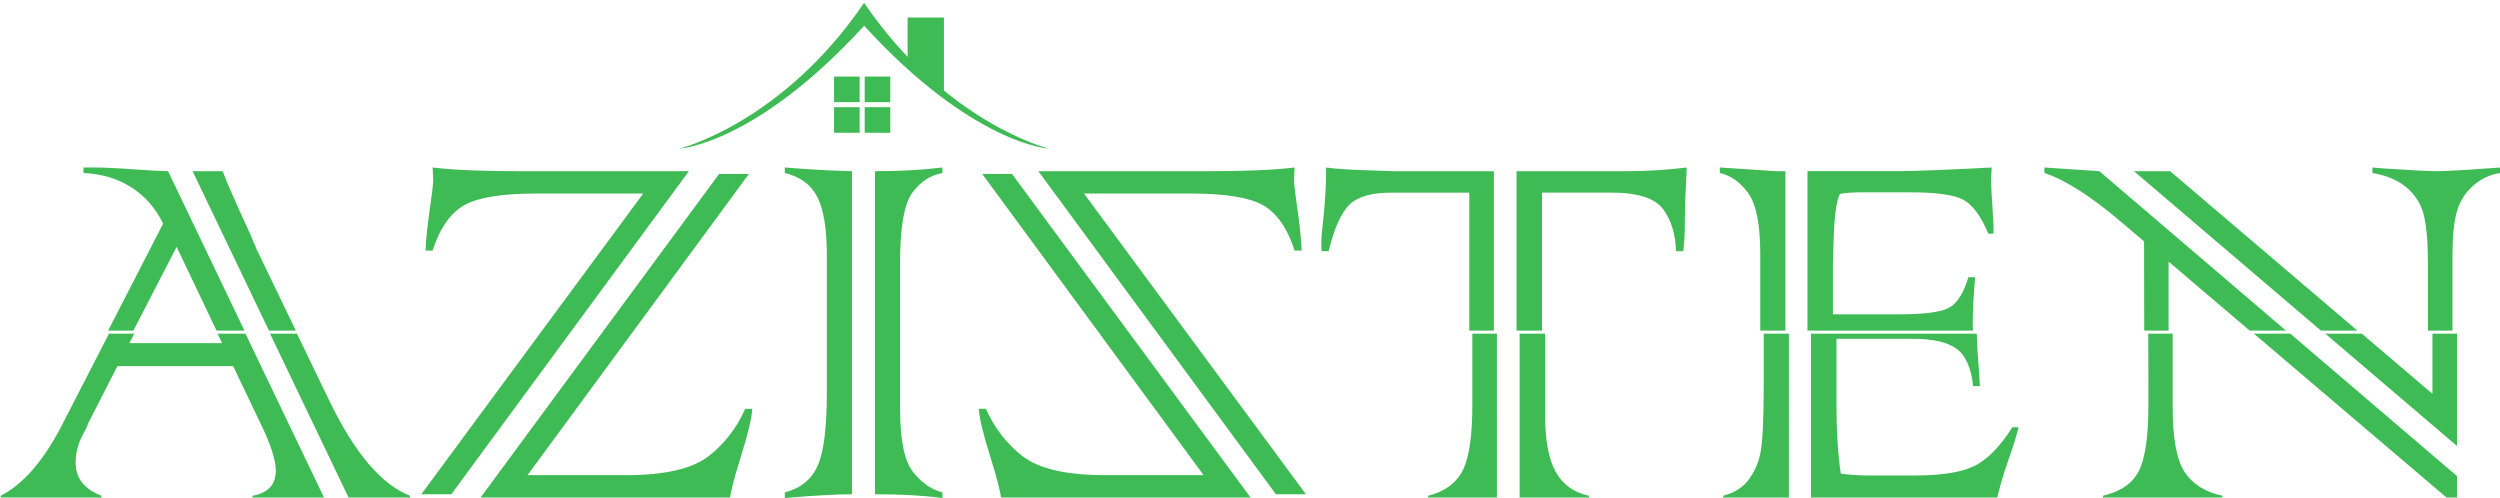 <?xml version="1.0" encoding="UTF-8" standalone="no"?>
<svg
   xmlns:dc="http://purl.org/dc/elements/1.1/"
   xmlns:cc="http://creativecommons.org/ns#"
   xmlns:rdf="http://www.w3.org/1999/02/22-rdf-syntax-ns#"
   xmlns:svg="http://www.w3.org/2000/svg"
   xmlns="http://www.w3.org/2000/svg"
   width="512"
   height="101.892"
   viewBox="0 0 135.465 26.958"
   version="1.1"
   id="svg8">
  <title
     id="title878">Logo Azisten</title>
  <defs
     id="defs2" />
  <g
     id="layer1"
     transform="translate(-91.61,-30.908)">
    <g
       transform="matrix(0.623,0,0,0.623,72.061,-54.624)"
       id="g1072"
       style="fill:#3fbb56;fill-opacity:1">
      <path
         style="font-style:normal;font-variant:normal;font-weight:normal;font-stretch:normal;font-size:54.605px;line-height:1.2;font-family:'Colonna MT';-inkscape-font-specification:'Colonna MT';text-align:end;text-anchor:end;fill:#3fbb56;fill-opacity:1;stroke:none;stroke-width:0.265;stroke-miterlimit:4;stroke-dasharray:none"
         d="M 91.295,152.178 70.631,180.28 H 68.019 L 87.322,154.124 h -9.332 q -4.373,0 -6.186,0.987 -1.84,1.013 -2.8,3.973 h -0.613 q 0.027,-1.253 0.453,-4.213 0.213,-1.44 0.213,-2.026 0,-0.08 -0.053,-0.987 2.693,0.32 7.305,0.32 z"
         id="path1010" />
      <path
         id="path1012"
         style="font-style:normal;font-variant:normal;font-weight:normal;font-stretch:normal;font-size:54.605px;line-height:1.2;font-family:'Colonna MT';-inkscape-font-specification:'Colonna MT';text-align:end;text-anchor:end;fill:#3fbb56;fill-opacity:1;stroke:none;stroke-width:0.265;stroke-miterlimit:4;stroke-dasharray:none"
         d="m 107.479,180.28 v -28.102 q 3.306,0 5.866,-0.32 v 0.48 q -1.573,0.293 -2.613,1.706 -1.067,1.466 -1.067,6.052 v 12.718 q 0,4.106 1.12,5.519 1.12,1.413 2.56,1.786 v 0.48 q -2.506,-0.32 -5.866,-0.32 z m -2,-28.102 v 28.102 q -1.92,0 -5.839,0.32 v -0.48 q 2.053,-0.533 2.853,-2.32 0.8,-1.76 0.8,-6.372 v -11.918 q 0,-3.466 -0.827,-5.093 -0.827,-1.6 -2.826,-2.08 v -0.48 q 3.253,0.267 5.839,0.32 z" />
      <path
         style="font-style:normal;font-variant:normal;font-weight:normal;font-stretch:normal;font-size:54.605px;line-height:1.2;font-family:'Colonna MT';-inkscape-font-specification:'Colonna MT';text-align:end;text-anchor:end;fill:#3fbb56;fill-opacity:1;stroke:none;stroke-width:0.265;stroke-miterlimit:4;stroke-dasharray:none"
         d="m 121.69,152.178 20.663,28.102 h 2.613 l -19.304,-26.156 h 9.332 q 4.373,0 6.186,0.987 1.84,1.013 2.8,3.973 h 0.613 q -0.027,-1.253 -0.453,-4.213 -0.213,-1.44 -0.213,-2.026 0,-0.08 0.053,-0.987 -2.693,0.32 -7.305,0.32 z"
         id="path1014" />
      <path
         id="path1016"
         style="font-style:normal;font-variant:normal;font-weight:normal;font-stretch:normal;font-size:54.605px;line-height:1.2;font-family:'Colonna MT';-inkscape-font-specification:'Colonna MT';text-align:end;text-anchor:end;fill:#3fbb56;fill-opacity:1;stroke:none;stroke-width:0.265;stroke-miterlimit:4;stroke-dasharray:none"
         d="m 57.11,166.045 -3.436,-7.121 c -0.071,-0.213 -0.151,-0.4 -0.24,-0.56 -0.089,-0.284 -0.489,-1.182 -1.2,-2.693 -0.64,-1.404 -1.137,-2.568 -1.493,-3.493 h -2.613 l 6.644,13.867 z" />
      <path
         id="path1018"
         style="font-style:normal;font-variant:normal;font-weight:normal;font-stretch:normal;font-size:54.605px;line-height:1.2;font-family:'Colonna MT';-inkscape-font-specification:'Colonna MT';text-align:end;text-anchor:end;fill:#3fbb56;fill-opacity:1;stroke:none;stroke-width:1;stroke-miterlimit:4;stroke-dasharray:none"
         d="m 354.428,575.168 -38.639,52.412 -39.662,53.803 h 56.938 c 7.457,0 15.72,0.403 24.789,1.209 0.269,-2.754 1.512,-7.659 3.729,-14.713 2.351,-7.457 3.594,-12.663 3.729,-15.619 h -2.318 c -2.822,6.315 -6.817,11.487 -11.99,15.518 -5.375,4.165 -14.412,6.248 -27.109,6.248 h -32.348 l 34.137,-46.445 38.521,-52.412 z"
         transform="scale(0.265)" />
      <path
         id="path1020"
         style="font-style:normal;font-variant:normal;font-weight:normal;font-stretch:normal;font-size:54.605px;line-height:1.2;font-family:'Colonna MT';-inkscape-font-specification:'Colonna MT';text-align:end;text-anchor:end;fill:#3fbb56;fill-opacity:1;stroke:none;stroke-width:1;stroke-miterlimit:4;stroke-dasharray:none"
         d="m 440.789,575.168 38.521,52.412 34.135,46.445 h -32.348 c -12.697,0 -21.733,-2.083 -27.107,-6.248 -5.173,-4.031 -9.171,-9.203 -11.992,-15.518 h -2.316 c 0.134,2.956 1.377,8.162 3.729,15.619 2.217,7.054 3.46,11.958 3.729,14.713 9.07,-0.806 17.332,-1.209 24.789,-1.209 h 56.938 l -39.662,-53.803 -38.639,-52.412 z"
         transform="scale(0.265)" />
      <path
         id="path1022"
         style="font-style:normal;font-variant:normal;font-weight:normal;font-stretch:normal;font-size:54.605px;line-height:1.2;font-family:'Colonna MT';-inkscape-font-specification:'Colonna MT';text-align:end;text-anchor:end;fill:#3fbb56;fill-opacity:1;stroke:none;stroke-width:0.265;stroke-miterlimit:4;stroke-dasharray:none"
         d="m 161.31,166.045 v -13.867 h -8.798 l -2.267,-0.08 c -1.404,-0.036 -2.578,-0.115 -3.52,-0.24 0,1.546 -0.107,3.271 -0.32,5.173 -0.071,0.551 -0.106,1.004 -0.106,1.36 0,0.267 0.009,0.516 0.026,0.747 h 0.613 c 0.48,-1.973 1.075,-3.315 1.786,-4.026 0.711,-0.711 1.929,-1.067 3.653,-1.067 h 6.798 v 12.001 z" />
      <path
         id="path1024"
         style="font-style:normal;font-variant:normal;font-weight:normal;font-stretch:normal;font-size:54.605px;line-height:1.2;font-family:'Colonna MT';-inkscape-font-specification:'Colonna MT';text-align:end;text-anchor:end;fill:#3fbb56;fill-opacity:1;stroke:none;stroke-width:0.265;stroke-miterlimit:4;stroke-dasharray:none"
         d="m 165.496,166.045 v -12.001 h 6.052 c 2.293,0 3.795,0.489 4.506,1.467 0.693,0.96 1.058,2.169 1.093,3.626 h 0.64 c 0.089,-0.8 0.133,-1.591 0.133,-2.373 0,-1.226 0.027,-2.249 0.08,-3.066 0.053,-0.889 0.08,-1.502 0.08,-1.84 -1.706,0.213 -3.439,0.32 -5.199,0.32 h -9.599 v 13.867 z" />
      <path
         id="path1026"
         style="font-style:normal;font-variant:normal;font-weight:normal;font-stretch:normal;font-size:54.605px;line-height:1.2;font-family:'Colonna MT';-inkscape-font-specification:'Colonna MT';text-align:end;text-anchor:end;fill:#3fbb56;fill-opacity:1;stroke:none;stroke-width:0.265;stroke-miterlimit:4;stroke-dasharray:none"
         d="m 186.666,166.045 v -13.867 h -0.88 c -2.133,-0.142 -3.742,-0.249 -4.826,-0.32 v 0.48 c 0.96,0.213 1.786,0.8 2.479,1.76 0.693,0.96 1.04,2.729 1.04,5.306 v 6.641 z" />
      <path
         id="path1028"
         style="font-style:normal;font-variant:normal;font-weight:normal;font-stretch:normal;font-size:54.605px;line-height:1.2;font-family:'Colonna MT';-inkscape-font-specification:'Colonna MT';text-align:end;text-anchor:end;fill:#3fbb56;fill-opacity:1;stroke:none;stroke-width:0.265;stroke-miterlimit:4;stroke-dasharray:none"
         d="m 202.983,166.045 c -0.003,-0.135 -0.026,-0.36 -0.026,-0.483 0,-1.173 0.071,-2.56 0.213,-4.159 h -0.587 c -0.427,1.404 -0.995,2.293 -1.706,2.666 -0.711,0.373 -2.151,0.56 -4.32,0.56 h -5.759 v -4.346 l 0.053,-1.813 c 0.053,-2.275 0.24,-3.715 0.56,-4.32 0.569,-0.089 1.191,-0.133 1.867,-0.133 h 4.239 c 2.257,0 3.795,0.214 4.613,0.64 0.818,0.444 1.547,1.431 2.186,2.959 h 0.453 v -0.667 c 0,-0.071 -0.027,-0.542 -0.08,-1.413 -0.089,-1.298 -0.133,-2.124 -0.133,-2.479 0,-0.267 0.018,-0.667 0.053,-1.2 -4.053,0.213 -6.807,0.32 -8.265,0.32 h -7.759 v 13.867 z" />
      <path
         id="path1030"
         style="font-style:normal;font-variant:normal;font-weight:normal;font-stretch:normal;font-size:54.605px;line-height:1.2;font-family:'Colonna MT';-inkscape-font-specification:'Colonna MT';text-align:end;text-anchor:end;fill:#3fbb56;fill-opacity:1;stroke:none;stroke-width:0.265;stroke-miterlimit:4;stroke-dasharray:none"
         d="m 230.203,166.045 -16.235,-13.867 -4.773,-0.32 v 0.48 c 1.831,0.604 4.08,2.044 6.746,4.319 l 1.92,1.627 0.015,7.761 h 2.118 v -6.002 l 7.052,6.002 z" />
      <path
         id="path1032"
         style="font-style:normal;font-variant:normal;font-weight:normal;font-stretch:normal;font-size:54.605px;line-height:1.2;font-family:'Colonna MT';-inkscape-font-specification:'Colonna MT';text-align:end;text-anchor:end;fill:#3fbb56;fill-opacity:1;stroke:none;stroke-width:0.265;stroke-miterlimit:4;stroke-dasharray:none"
         d="m 236.415,166.045 -16.288,-13.867 h -3.147 l 16.262,13.867 z" />
      <path
         id="path1034"
         style="font-style:normal;font-variant:normal;font-weight:normal;font-stretch:normal;font-size:54.605px;line-height:1.2;font-family:'Colonna MT';-inkscape-font-specification:'Colonna MT';text-align:end;text-anchor:end;fill:#3fbb56;fill-opacity:1;stroke:none;stroke-width:0.265;stroke-miterlimit:4;stroke-dasharray:none"
         d="m 244.683,166.045 v -6.508 c 0,-1.635 0.124,-2.907 0.373,-3.813 0.249,-0.889 0.711,-1.635 1.386,-2.24 0.693,-0.64 1.502,-1.022 2.427,-1.146 v -0.48 c -2.88,0.213 -4.701,0.32 -5.466,0.32 -0.835,0 -2.417,-0.08 -4.746,-0.24 -0.604,-0.053 -0.915,-0.08 -0.933,-0.08 v 0.48 c 1.191,0.196 2.168,0.604 2.933,1.226 0.764,0.64 1.271,1.431 1.52,2.373 0.249,0.995 0.373,2.418 0.373,4.266 v 5.841 z" />
      <g
         id="g1054"
         style="fill:#3fbb56;fill-opacity:1"
         transform="translate(-4.035)">
        <path
           transform="scale(0.265)"
           d="m 231.104,627.58 h -8.838 l 25.779,53.803 c 4.3,0 11.018,0.403 20.154,1.209 v -1.814 c -9.338,-3.628 -18.139,-13.973 -26.402,-31.037 z"
           style="font-style:normal;font-variant:normal;font-weight:normal;font-stretch:normal;font-size:54.605px;line-height:1.2;font-family:'Colonna MT';-inkscape-font-specification:'Colonna MT';text-align:end;text-anchor:end;fill:#3fbb56;fill-opacity:1;stroke:none;stroke-width:1;stroke-miterlimit:4;stroke-dasharray:none"
           id="path1036" />
        <path
           transform="scale(0.265)"
           d="m 624.934,627.58 h -8.062 v 23.471 c 0,9.876 -1.006,16.93 -3.021,21.162 -2.083,4.3 -5.912,7.154 -11.488,8.564 v 1.814 c 8.666,-0.806 15.182,-1.209 19.549,-1.209 h 3.023 z"
           style="font-style:normal;font-variant:normal;font-weight:normal;font-stretch:normal;font-size:54.605px;line-height:1.2;font-family:'Colonna MT';-inkscape-font-specification:'Colonna MT';text-align:end;text-anchor:end;fill:#3fbb56;fill-opacity:1;stroke:none;stroke-width:1;stroke-miterlimit:4;stroke-dasharray:none"
           id="path1038" />
        <path
           transform="scale(0.265)"
           d="m 640.756,627.58 h -8.365 v 53.803 h 2.621 c 1.545,0 8.263,0.403 20.154,1.209 v -1.814 c -4.904,-1.008 -8.533,-3.594 -10.885,-7.76 -2.351,-4.165 -3.525,-10.379 -3.525,-18.643 z"
           style="font-style:normal;font-variant:normal;font-weight:normal;font-stretch:normal;font-size:54.605px;line-height:1.2;font-family:'Colonna MT';-inkscape-font-specification:'Colonna MT';text-align:end;text-anchor:end;fill:#3fbb56;fill-opacity:1;stroke:none;stroke-width:1;stroke-miterlimit:4;stroke-dasharray:none"
           id="path1040" />
        <path
           transform="scale(0.265)"
           d="m 720.768,627.58 h -8.262 v 17.121 c 0,11.287 -0.37,18.676 -1.109,22.17 -0.672,3.292 -1.981,6.215 -3.93,8.768 -1.881,2.486 -4.636,4.198 -8.264,5.139 v 1.814 c 7.592,-0.806 12.563,-1.209 14.914,-1.209 h 6.65 z"
           style="font-style:normal;font-variant:normal;font-weight:normal;font-stretch:normal;font-size:54.605px;line-height:1.2;font-family:'Colonna MT';-inkscape-font-specification:'Colonna MT';text-align:end;text-anchor:end;fill:#3fbb56;fill-opacity:1;stroke:none;stroke-width:1;stroke-miterlimit:4;stroke-dasharray:none"
           id="path1042" />
        <path
           transform="scale(0.265)"
           d="m 782.439,627.58 h -54.416 v 53.803 h 40.309 0.002 c 6.046,0 12.898,0.403 20.557,1.209 0.806,-3.829 2.116,-8.363 3.93,-13.604 1.478,-4.031 2.587,-7.591 3.326,-10.682 h -2.016 c -4.3,6.718 -8.666,11.05 -13.1,12.998 -4.232,1.881 -10.515,2.822 -18.846,2.822 h -15.316 c -3.225,0 -6.249,-0.202 -9.07,-0.605 -0.941,-6.382 -1.41,-13.805 -1.41,-22.27 V 629.283 h 25.293 c 6.449,0 11.186,1.109 14.209,3.326 2.956,2.217 4.737,6.281 5.342,12.193 h 2.217 c -0.202,-3.964 -0.37,-6.617 -0.504,-7.961 -0.337,-3.817 -0.45,-6.664 -0.506,-9.262 z"
           style="font-style:normal;font-variant:normal;font-weight:normal;font-stretch:normal;font-size:54.605px;line-height:1.2;font-family:'Colonna MT';-inkscape-font-specification:'Colonna MT';text-align:end;text-anchor:end;fill:#3fbb56;fill-opacity:1;stroke:none;stroke-width:1;stroke-miterlimit:4;stroke-dasharray:none"
           id="path1044" />
        <path
           transform="scale(0.265)"
           d="m 846.734,627.58 h -8.006 l 0.045,23.268 c 0,10.413 -1.042,17.67 -3.125,21.768 -2.083,4.098 -6.011,6.819 -11.789,8.162 v 1.814 c 8.263,-0.806 14.443,-1.209 18.541,-1.209 3.628,0 10.514,0.403 20.658,1.209 v -1.814 c -5.643,-1.209 -9.774,-3.796 -12.395,-7.76 -2.62,-3.964 -3.93,-11.05 -3.93,-21.262 z"
           style="font-style:normal;font-variant:normal;font-weight:normal;font-stretch:normal;font-size:54.605px;line-height:1.2;font-family:'Colonna MT';-inkscape-font-specification:'Colonna MT';text-align:end;text-anchor:end;fill:#3fbb56;fill-opacity:1;stroke:none;stroke-width:1;stroke-miterlimit:4;stroke-dasharray:none"
           id="path1046" />
        <path
           transform="scale(0.265)"
           d="m 885.32,627.58 h -11.932 l 64.645,55.012 h 2.016 v -8.264 z"
           style="font-style:normal;font-variant:normal;font-weight:normal;font-stretch:normal;font-size:54.605px;line-height:1.2;font-family:'Colonna MT';-inkscape-font-specification:'Colonna MT';text-align:end;text-anchor:end;fill:#3fbb56;fill-opacity:1;stroke:none;stroke-width:1;stroke-miterlimit:4;stroke-dasharray:none"
           id="path1048" />
        <path
           transform="scale(0.265)"
           d="m 940.049,627.58 h -8.062 v 19.742 l -23.188,-19.742 h -11.99 l 43.24,36.873 z"
           style="font-style:normal;font-variant:normal;font-weight:normal;font-stretch:normal;font-size:54.605px;line-height:1.2;font-family:'Colonna MT';-inkscape-font-specification:'Colonna MT';text-align:end;text-anchor:end;fill:#3fbb56;fill-opacity:1;stroke:none;stroke-width:1;stroke-miterlimit:4;stroke-dasharray:none"
           id="path1050" />
        <path
           transform="scale(0.265)"
           d="m 214.205,627.58 h -9.162 l 1.484,3.113 h -30.434 l 1.607,-3.113 h -8.299 L 154.025,657.5 c -6.046,11.757 -12.766,19.515 -20.156,23.277 v 1.814 c 0.941,0 2.855,-0.168 5.744,-0.504 4.232,-0.47 7.795,-0.705 10.684,-0.705 3.158,0 6.718,0.235 10.682,0.705 2.822,0.336 4.803,0.504 5.945,0.504 v -1.814 c -5.643,-2.15 -8.465,-5.777 -8.465,-10.883 0,-2.956 0.704,-5.844 2.115,-8.666 0.941,-1.881 1.445,-2.855 1.512,-2.922 l 0.504,-1.311 9.574,-18.744 h 37.99 l 8.969,18.744 c 3.359,6.92 5.039,12.091 5.039,15.518 0,4.636 -2.552,7.39 -7.658,8.264 v 1.814 c 9.137,-0.672 16.962,-1.075 23.479,-1.209 z"
           style="font-style:normal;font-variant:normal;font-weight:normal;font-stretch:normal;font-size:54.605px;line-height:1.2;font-family:'Colonna MT';-inkscape-font-specification:'Colonna MT';text-align:end;text-anchor:end;fill:#3fbb56;fill-opacity:1;stroke:none;stroke-width:1;stroke-miterlimit:4;stroke-dasharray:none"
           id="path1052" />
      </g>
      <path
         id="path1056"
         style="font-style:normal;font-variant:normal;font-weight:normal;font-stretch:normal;font-size:54.605px;line-height:1.2;font-family:'Colonna MT';-inkscape-font-specification:'Colonna MT';text-align:end;text-anchor:end;fill:#3fbb56;fill-opacity:1;stroke:none;stroke-width:0.265;stroke-miterlimit:4;stroke-dasharray:none"
         d="m 38.636,151.858 v 0.48 c 1.582,0.071 2.96,0.48 4.133,1.226 1.191,0.747 2.124,1.804 2.799,3.173 l -4.783,9.308 h 2.196 l 3.76,-7.282 3.474,7.282 h 2.424 l -6.644,-13.867 c -0.462,0 -1.458,-0.053 -2.986,-0.16 -1.458,-0.107 -2.604,-0.16 -3.44,-0.16 z" />
      <path
         id="path1058"
         style="fill:#3fbb56;fill-opacity:1;stroke:none;stroke-width:0.482;stroke-linecap:butt;stroke-linejoin:miter;stroke-miterlimit:4;stroke-dasharray:none;stroke-opacity:1"
         d="m 402.023,519.008 c -27.002,39.611 -60.676,47.869 -60.676,47.869 0,0 25.004,-1.348 60.676,-40.35 35.672,39.001 60.678,40.35 60.678,40.35 0,0 -33.676,-8.259 -60.678,-47.869 z"
         transform="scale(0.265)" />
      <g
         id="g1068"
         style="fill:#3fbb56;fill-opacity:1">
        <path
           d="m 106.147,146.613 h -2.224 v 2.224 h 2.224 z"
           style="opacity:1;fill:#3fbb56;fill-opacity:1;stroke:none;stroke-width:0.132;stroke-miterlimit:4;stroke-dasharray:none;stroke-opacity:1;paint-order:fill markers stroke"
           id="path1060" />
        <path
           d="m 106.587,146.613 v 2.224 h 2.225 v -2.224 z"
           style="opacity:1;fill:#3fbb56;fill-opacity:1;stroke:none;stroke-width:0.132;stroke-miterlimit:4;stroke-dasharray:none;stroke-opacity:1;paint-order:fill markers stroke"
           id="path1062" />
        <path
           d="m 106.147,143.949 h -2.224 v 2.225 h 2.224 z"
           style="opacity:1;fill:#3fbb56;fill-opacity:1;stroke:none;stroke-width:0.132;stroke-miterlimit:4;stroke-dasharray:none;stroke-opacity:1;paint-order:fill markers stroke"
           id="path1064" />
        <path
           d="m 106.587,143.949 v 2.225 h 2.225 v -2.225 z"
           style="opacity:1;fill:#3fbb56;fill-opacity:1;stroke:none;stroke-width:0.132;stroke-miterlimit:4;stroke-dasharray:none;stroke-opacity:1;paint-order:fill markers stroke"
           id="path1066" />
      </g>
      <path
         id="path1070"
         style="opacity:1;fill:#3fbb56;fill-opacity:1;stroke:none;stroke-width:0.132;stroke-miterlimit:4;stroke-dasharray:none;stroke-opacity:1;paint-order:fill markers stroke"
         d="m 110.319,138.817 h 3.159 v 6.577 l -3.159,-2.579 z" />
    </g>
  </g>
</svg>

